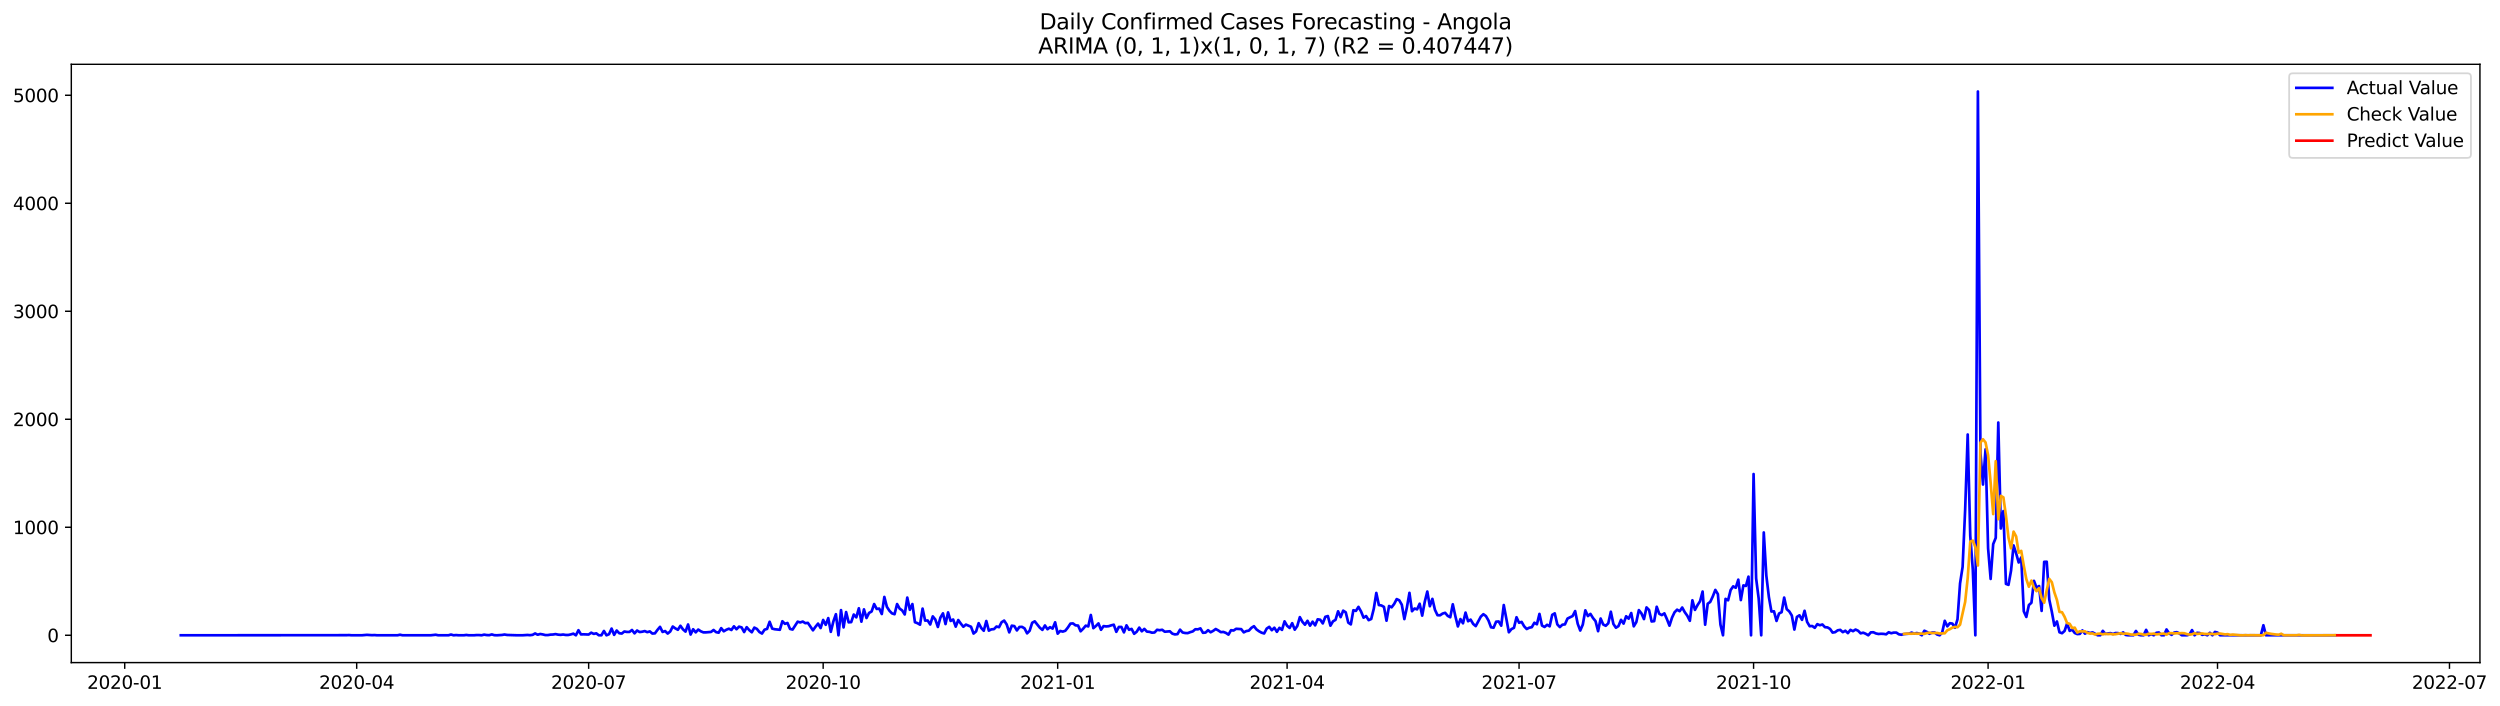 <?xml version="1.0" encoding="utf-8" standalone="no"?>
<!DOCTYPE svg PUBLIC "-//W3C//DTD SVG 1.1//EN"
  "http://www.w3.org/Graphics/SVG/1.1/DTD/svg11.dtd">
<svg xmlns:xlink="http://www.w3.org/1999/xlink" width="1390.005pt" height="392.274pt" viewBox="0 0 1390.005 392.274" xmlns="http://www.w3.org/2000/svg" version="1.1">
 <defs>
  <style type="text/css">*{stroke-linejoin: round; stroke-linecap: butt}</style>
 </defs>
 <g id="figure_1">
  <g id="patch_1">
   <path d="M 0 392.274 
L 1390.005 392.274 
L 1390.005 0 
L 0 0 
z
" style="fill: #ffffff"/>
  </g>
  <g id="axes_1">
   <g id="patch_2">
    <path d="M 39.65 368.396 
L 1378.85 368.396 
L 1378.85 35.755 
L 39.65 35.755 
z
" style="fill: #ffffff"/>
   </g>
   <g id="matplotlib.axis_1">
    <g id="xtick_1">
     <g id="line2d_1">
      <defs>
       <path id="m33df4e60be" d="M 0 0 
L 0 3.5 
" style="stroke: #000000; stroke-width: 0.8"/>
      </defs>
      <g>
       <use xlink:href="#m33df4e60be" x="69.342" y="368.396" style="stroke: #000000; stroke-width: 0.8"/>
      </g>
     </g>
     <g id="text_1">
      <!-- 2020-01 -->
      <g transform="translate(48.451 382.994)scale(0.1 -0.1)">
       <defs>
        <path id="DejaVuSans-32" d="M 1228 531 
L 3431 531 
L 3431 0 
L 469 0 
L 469 531 
Q 828 903 1448 1529 
Q 2069 2156 2228 2338 
Q 2531 2678 2651 2914 
Q 2772 3150 2772 3378 
Q 2772 3750 2511 3984 
Q 2250 4219 1831 4219 
Q 1534 4219 1204 4116 
Q 875 4013 500 3803 
L 500 4441 
Q 881 4594 1212 4672 
Q 1544 4750 1819 4750 
Q 2544 4750 2975 4387 
Q 3406 4025 3406 3419 
Q 3406 3131 3298 2873 
Q 3191 2616 2906 2266 
Q 2828 2175 2409 1742 
Q 1991 1309 1228 531 
z
" transform="scale(0.016)"/>
        <path id="DejaVuSans-30" d="M 2034 4250 
Q 1547 4250 1301 3770 
Q 1056 3291 1056 2328 
Q 1056 1369 1301 889 
Q 1547 409 2034 409 
Q 2525 409 2770 889 
Q 3016 1369 3016 2328 
Q 3016 3291 2770 3770 
Q 2525 4250 2034 4250 
z
M 2034 4750 
Q 2819 4750 3233 4129 
Q 3647 3509 3647 2328 
Q 3647 1150 3233 529 
Q 2819 -91 2034 -91 
Q 1250 -91 836 529 
Q 422 1150 422 2328 
Q 422 3509 836 4129 
Q 1250 4750 2034 4750 
z
" transform="scale(0.016)"/>
        <path id="DejaVuSans-2d" d="M 313 2009 
L 1997 2009 
L 1997 1497 
L 313 1497 
L 313 2009 
z
" transform="scale(0.016)"/>
        <path id="DejaVuSans-31" d="M 794 531 
L 1825 531 
L 1825 4091 
L 703 3866 
L 703 4441 
L 1819 4666 
L 2450 4666 
L 2450 531 
L 3481 531 
L 3481 0 
L 794 0 
L 794 531 
z
" transform="scale(0.016)"/>
       </defs>
       <use xlink:href="#DejaVuSans-32"/>
       <use xlink:href="#DejaVuSans-30" x="63.623"/>
       <use xlink:href="#DejaVuSans-32" x="127.246"/>
       <use xlink:href="#DejaVuSans-30" x="190.869"/>
       <use xlink:href="#DejaVuSans-2d" x="254.492"/>
       <use xlink:href="#DejaVuSans-30" x="290.576"/>
       <use xlink:href="#DejaVuSans-31" x="354.199"/>
      </g>
     </g>
    </g>
    <g id="xtick_2">
     <g id="line2d_2">
      <g>
       <use xlink:href="#m33df4e60be" x="198.316" y="368.396" style="stroke: #000000; stroke-width: 0.8"/>
      </g>
     </g>
     <g id="text_2">
      <!-- 2020-04 -->
      <g transform="translate(177.425 382.994)scale(0.1 -0.1)">
       <defs>
        <path id="DejaVuSans-34" d="M 2419 4116 
L 825 1625 
L 2419 1625 
L 2419 4116 
z
M 2253 4666 
L 3047 4666 
L 3047 1625 
L 3713 1625 
L 3713 1100 
L 3047 1100 
L 3047 0 
L 2419 0 
L 2419 1100 
L 313 1100 
L 313 1709 
L 2253 4666 
z
" transform="scale(0.016)"/>
       </defs>
       <use xlink:href="#DejaVuSans-32"/>
       <use xlink:href="#DejaVuSans-30" x="63.623"/>
       <use xlink:href="#DejaVuSans-32" x="127.246"/>
       <use xlink:href="#DejaVuSans-30" x="190.869"/>
       <use xlink:href="#DejaVuSans-2d" x="254.492"/>
       <use xlink:href="#DejaVuSans-30" x="290.576"/>
       <use xlink:href="#DejaVuSans-34" x="354.199"/>
      </g>
     </g>
    </g>
    <g id="xtick_3">
     <g id="line2d_3">
      <g>
       <use xlink:href="#m33df4e60be" x="327.29" y="368.396" style="stroke: #000000; stroke-width: 0.8"/>
      </g>
     </g>
     <g id="text_3">
      <!-- 2020-07 -->
      <g transform="translate(306.398 382.994)scale(0.1 -0.1)">
       <defs>
        <path id="DejaVuSans-37" d="M 525 4666 
L 3525 4666 
L 3525 4397 
L 1831 0 
L 1172 0 
L 2766 4134 
L 525 4134 
L 525 4666 
z
" transform="scale(0.016)"/>
       </defs>
       <use xlink:href="#DejaVuSans-32"/>
       <use xlink:href="#DejaVuSans-30" x="63.623"/>
       <use xlink:href="#DejaVuSans-32" x="127.246"/>
       <use xlink:href="#DejaVuSans-30" x="190.869"/>
       <use xlink:href="#DejaVuSans-2d" x="254.492"/>
       <use xlink:href="#DejaVuSans-30" x="290.576"/>
       <use xlink:href="#DejaVuSans-37" x="354.199"/>
      </g>
     </g>
    </g>
    <g id="xtick_4">
     <g id="line2d_4">
      <g>
       <use xlink:href="#m33df4e60be" x="457.681" y="368.396" style="stroke: #000000; stroke-width: 0.8"/>
      </g>
     </g>
     <g id="text_4">
      <!-- 2020-10 -->
      <g transform="translate(436.789 382.994)scale(0.1 -0.1)">
       <use xlink:href="#DejaVuSans-32"/>
       <use xlink:href="#DejaVuSans-30" x="63.623"/>
       <use xlink:href="#DejaVuSans-32" x="127.246"/>
       <use xlink:href="#DejaVuSans-30" x="190.869"/>
       <use xlink:href="#DejaVuSans-2d" x="254.492"/>
       <use xlink:href="#DejaVuSans-31" x="290.576"/>
       <use xlink:href="#DejaVuSans-30" x="354.199"/>
      </g>
     </g>
    </g>
    <g id="xtick_5">
     <g id="line2d_5">
      <g>
       <use xlink:href="#m33df4e60be" x="588.071" y="368.396" style="stroke: #000000; stroke-width: 0.8"/>
      </g>
     </g>
     <g id="text_5">
      <!-- 2021-01 -->
      <g transform="translate(567.18 382.994)scale(0.1 -0.1)">
       <use xlink:href="#DejaVuSans-32"/>
       <use xlink:href="#DejaVuSans-30" x="63.623"/>
       <use xlink:href="#DejaVuSans-32" x="127.246"/>
       <use xlink:href="#DejaVuSans-31" x="190.869"/>
       <use xlink:href="#DejaVuSans-2d" x="254.492"/>
       <use xlink:href="#DejaVuSans-30" x="290.576"/>
       <use xlink:href="#DejaVuSans-31" x="354.199"/>
      </g>
     </g>
    </g>
    <g id="xtick_6">
     <g id="line2d_6">
      <g>
       <use xlink:href="#m33df4e60be" x="715.628" y="368.396" style="stroke: #000000; stroke-width: 0.8"/>
      </g>
     </g>
     <g id="text_6">
      <!-- 2021-04 -->
      <g transform="translate(694.736 382.994)scale(0.1 -0.1)">
       <use xlink:href="#DejaVuSans-32"/>
       <use xlink:href="#DejaVuSans-30" x="63.623"/>
       <use xlink:href="#DejaVuSans-32" x="127.246"/>
       <use xlink:href="#DejaVuSans-31" x="190.869"/>
       <use xlink:href="#DejaVuSans-2d" x="254.492"/>
       <use xlink:href="#DejaVuSans-30" x="290.576"/>
       <use xlink:href="#DejaVuSans-34" x="354.199"/>
      </g>
     </g>
    </g>
    <g id="xtick_7">
     <g id="line2d_7">
      <g>
       <use xlink:href="#m33df4e60be" x="844.601" y="368.396" style="stroke: #000000; stroke-width: 0.8"/>
      </g>
     </g>
     <g id="text_7">
      <!-- 2021-07 -->
      <g transform="translate(823.71 382.994)scale(0.1 -0.1)">
       <use xlink:href="#DejaVuSans-32"/>
       <use xlink:href="#DejaVuSans-30" x="63.623"/>
       <use xlink:href="#DejaVuSans-32" x="127.246"/>
       <use xlink:href="#DejaVuSans-31" x="190.869"/>
       <use xlink:href="#DejaVuSans-2d" x="254.492"/>
       <use xlink:href="#DejaVuSans-30" x="290.576"/>
       <use xlink:href="#DejaVuSans-37" x="354.199"/>
      </g>
     </g>
    </g>
    <g id="xtick_8">
     <g id="line2d_8">
      <g>
       <use xlink:href="#m33df4e60be" x="974.992" y="368.396" style="stroke: #000000; stroke-width: 0.8"/>
      </g>
     </g>
     <g id="text_8">
      <!-- 2021-10 -->
      <g transform="translate(954.101 382.994)scale(0.1 -0.1)">
       <use xlink:href="#DejaVuSans-32"/>
       <use xlink:href="#DejaVuSans-30" x="63.623"/>
       <use xlink:href="#DejaVuSans-32" x="127.246"/>
       <use xlink:href="#DejaVuSans-31" x="190.869"/>
       <use xlink:href="#DejaVuSans-2d" x="254.492"/>
       <use xlink:href="#DejaVuSans-31" x="290.576"/>
       <use xlink:href="#DejaVuSans-30" x="354.199"/>
      </g>
     </g>
    </g>
    <g id="xtick_9">
     <g id="line2d_9">
      <g>
       <use xlink:href="#m33df4e60be" x="1105.383" y="368.396" style="stroke: #000000; stroke-width: 0.8"/>
      </g>
     </g>
     <g id="text_9">
      <!-- 2022-01 -->
      <g transform="translate(1084.492 382.994)scale(0.1 -0.1)">
       <use xlink:href="#DejaVuSans-32"/>
       <use xlink:href="#DejaVuSans-30" x="63.623"/>
       <use xlink:href="#DejaVuSans-32" x="127.246"/>
       <use xlink:href="#DejaVuSans-32" x="190.869"/>
       <use xlink:href="#DejaVuSans-2d" x="254.492"/>
       <use xlink:href="#DejaVuSans-30" x="290.576"/>
       <use xlink:href="#DejaVuSans-31" x="354.199"/>
      </g>
     </g>
    </g>
    <g id="xtick_10">
     <g id="line2d_10">
      <g>
       <use xlink:href="#m33df4e60be" x="1232.94" y="368.396" style="stroke: #000000; stroke-width: 0.8"/>
      </g>
     </g>
     <g id="text_10">
      <!-- 2022-04 -->
      <g transform="translate(1212.048 382.994)scale(0.1 -0.1)">
       <use xlink:href="#DejaVuSans-32"/>
       <use xlink:href="#DejaVuSans-30" x="63.623"/>
       <use xlink:href="#DejaVuSans-32" x="127.246"/>
       <use xlink:href="#DejaVuSans-32" x="190.869"/>
       <use xlink:href="#DejaVuSans-2d" x="254.492"/>
       <use xlink:href="#DejaVuSans-30" x="290.576"/>
       <use xlink:href="#DejaVuSans-34" x="354.199"/>
      </g>
     </g>
    </g>
    <g id="xtick_11">
     <g id="line2d_11">
      <g>
       <use xlink:href="#m33df4e60be" x="1361.913" y="368.396" style="stroke: #000000; stroke-width: 0.8"/>
      </g>
     </g>
     <g id="text_11">
      <!-- 2022-07 -->
      <g transform="translate(1341.022 382.994)scale(0.1 -0.1)">
       <use xlink:href="#DejaVuSans-32"/>
       <use xlink:href="#DejaVuSans-30" x="63.623"/>
       <use xlink:href="#DejaVuSans-32" x="127.246"/>
       <use xlink:href="#DejaVuSans-32" x="190.869"/>
       <use xlink:href="#DejaVuSans-2d" x="254.492"/>
       <use xlink:href="#DejaVuSans-30" x="290.576"/>
       <use xlink:href="#DejaVuSans-37" x="354.199"/>
      </g>
     </g>
    </g>
   </g>
   <g id="matplotlib.axis_2">
    <g id="ytick_1">
     <g id="line2d_12">
      <defs>
       <path id="mffdd2eacf4" d="M 0 0 
L -3.5 0 
" style="stroke: #000000; stroke-width: 0.8"/>
      </defs>
      <g>
       <use xlink:href="#mffdd2eacf4" x="39.65" y="353.219" style="stroke: #000000; stroke-width: 0.8"/>
      </g>
     </g>
     <g id="text_12">
      <!-- 0 -->
      <g transform="translate(26.288 357.018)scale(0.1 -0.1)">
       <use xlink:href="#DejaVuSans-30"/>
      </g>
     </g>
    </g>
    <g id="ytick_2">
     <g id="line2d_13">
      <g>
       <use xlink:href="#mffdd2eacf4" x="39.65" y="293.171" style="stroke: #000000; stroke-width: 0.8"/>
      </g>
     </g>
     <g id="text_13">
      <!-- 1000 -->
      <g transform="translate(7.2 296.97)scale(0.1 -0.1)">
       <use xlink:href="#DejaVuSans-31"/>
       <use xlink:href="#DejaVuSans-30" x="63.623"/>
       <use xlink:href="#DejaVuSans-30" x="127.246"/>
       <use xlink:href="#DejaVuSans-30" x="190.869"/>
      </g>
     </g>
    </g>
    <g id="ytick_3">
     <g id="line2d_14">
      <g>
       <use xlink:href="#mffdd2eacf4" x="39.65" y="233.122" style="stroke: #000000; stroke-width: 0.8"/>
      </g>
     </g>
     <g id="text_14">
      <!-- 2000 -->
      <g transform="translate(7.2 236.922)scale(0.1 -0.1)">
       <use xlink:href="#DejaVuSans-32"/>
       <use xlink:href="#DejaVuSans-30" x="63.623"/>
       <use xlink:href="#DejaVuSans-30" x="127.246"/>
       <use xlink:href="#DejaVuSans-30" x="190.869"/>
      </g>
     </g>
    </g>
    <g id="ytick_4">
     <g id="line2d_15">
      <g>
       <use xlink:href="#mffdd2eacf4" x="39.65" y="173.074" style="stroke: #000000; stroke-width: 0.8"/>
      </g>
     </g>
     <g id="text_15">
      <!-- 3000 -->
      <g transform="translate(7.2 176.873)scale(0.1 -0.1)">
       <defs>
        <path id="DejaVuSans-33" d="M 2597 2516 
Q 3050 2419 3304 2112 
Q 3559 1806 3559 1356 
Q 3559 666 3084 287 
Q 2609 -91 1734 -91 
Q 1441 -91 1130 -33 
Q 819 25 488 141 
L 488 750 
Q 750 597 1062 519 
Q 1375 441 1716 441 
Q 2309 441 2620 675 
Q 2931 909 2931 1356 
Q 2931 1769 2642 2001 
Q 2353 2234 1838 2234 
L 1294 2234 
L 1294 2753 
L 1863 2753 
Q 2328 2753 2575 2939 
Q 2822 3125 2822 3475 
Q 2822 3834 2567 4026 
Q 2313 4219 1838 4219 
Q 1578 4219 1281 4162 
Q 984 4106 628 3988 
L 628 4550 
Q 988 4650 1302 4700 
Q 1616 4750 1894 4750 
Q 2613 4750 3031 4423 
Q 3450 4097 3450 3541 
Q 3450 3153 3228 2886 
Q 3006 2619 2597 2516 
z
" transform="scale(0.016)"/>
       </defs>
       <use xlink:href="#DejaVuSans-33"/>
       <use xlink:href="#DejaVuSans-30" x="63.623"/>
       <use xlink:href="#DejaVuSans-30" x="127.246"/>
       <use xlink:href="#DejaVuSans-30" x="190.869"/>
      </g>
     </g>
    </g>
    <g id="ytick_5">
     <g id="line2d_16">
      <g>
       <use xlink:href="#mffdd2eacf4" x="39.65" y="113.026" style="stroke: #000000; stroke-width: 0.8"/>
      </g>
     </g>
     <g id="text_16">
      <!-- 4000 -->
      <g transform="translate(7.2 116.825)scale(0.1 -0.1)">
       <use xlink:href="#DejaVuSans-34"/>
       <use xlink:href="#DejaVuSans-30" x="63.623"/>
       <use xlink:href="#DejaVuSans-30" x="127.246"/>
       <use xlink:href="#DejaVuSans-30" x="190.869"/>
      </g>
     </g>
    </g>
    <g id="ytick_6">
     <g id="line2d_17">
      <g>
       <use xlink:href="#mffdd2eacf4" x="39.65" y="52.977" style="stroke: #000000; stroke-width: 0.8"/>
      </g>
     </g>
     <g id="text_17">
      <!-- 5000 -->
      <g transform="translate(7.2 56.776)scale(0.1 -0.1)">
       <defs>
        <path id="DejaVuSans-35" d="M 691 4666 
L 3169 4666 
L 3169 4134 
L 1269 4134 
L 1269 2991 
Q 1406 3038 1543 3061 
Q 1681 3084 1819 3084 
Q 2600 3084 3056 2656 
Q 3513 2228 3513 1497 
Q 3513 744 3044 326 
Q 2575 -91 1722 -91 
Q 1428 -91 1123 -41 
Q 819 9 494 109 
L 494 744 
Q 775 591 1075 516 
Q 1375 441 1709 441 
Q 2250 441 2565 725 
Q 2881 1009 2881 1497 
Q 2881 1984 2565 2268 
Q 2250 2553 1709 2553 
Q 1456 2553 1204 2497 
Q 953 2441 691 2322 
L 691 4666 
z
" transform="scale(0.016)"/>
       </defs>
       <use xlink:href="#DejaVuSans-35"/>
       <use xlink:href="#DejaVuSans-30" x="63.623"/>
       <use xlink:href="#DejaVuSans-30" x="127.246"/>
       <use xlink:href="#DejaVuSans-30" x="190.869"/>
      </g>
     </g>
    </g>
   </g>
   <g id="line2d_18">
    <path d="M 100.523 353.219 
L 192.647 353.159 
L 194.064 353.099 
L 195.481 353.219 
L 201.151 353.219 
L 203.985 352.979 
L 206.82 353.159 
L 208.237 353.099 
L 209.654 353.219 
L 220.993 353.219 
L 222.41 352.919 
L 223.827 353.219 
L 239.417 353.219 
L 242.252 352.919 
L 243.669 353.219 
L 249.338 353.219 
L 250.756 352.799 
L 252.173 353.219 
L 253.59 353.099 
L 255.008 353.219 
L 257.842 353.219 
L 259.26 353.039 
L 260.677 353.219 
L 263.511 353.219 
L 264.929 353.099 
L 266.346 353.099 
L 267.763 353.219 
L 269.181 352.859 
L 270.598 353.099 
L 272.015 353.159 
L 273.432 352.739 
L 274.85 353.159 
L 276.267 353.219 
L 279.102 353.039 
L 280.519 352.799 
L 281.936 353.039 
L 287.605 353.219 
L 290.44 353.219 
L 293.275 353.039 
L 294.692 353.159 
L 296.109 352.979 
L 297.526 352.198 
L 298.944 352.919 
L 300.361 352.499 
L 301.778 352.739 
L 303.196 353.099 
L 304.613 353.099 
L 306.03 352.859 
L 307.447 352.799 
L 308.865 352.559 
L 310.282 352.859 
L 311.699 352.979 
L 313.117 352.799 
L 314.534 353.039 
L 315.951 353.039 
L 317.369 352.739 
L 318.786 352.319 
L 320.203 353.219 
L 321.62 350.397 
L 323.038 352.739 
L 324.455 352.679 
L 327.29 352.799 
L 328.707 351.778 
L 330.124 352.439 
L 331.541 352.138 
L 332.959 353.219 
L 334.376 353.219 
L 335.793 350.817 
L 337.211 353.219 
L 338.628 352.619 
L 340.045 349.496 
L 341.463 352.979 
L 342.88 350.577 
L 344.297 352.078 
L 345.714 352.258 
L 347.132 351.118 
L 348.549 351.358 
L 349.966 351.358 
L 351.384 350.277 
L 352.801 352.138 
L 354.218 350.577 
L 355.635 351.418 
L 357.053 351.238 
L 358.47 350.877 
L 359.887 351.478 
L 361.305 351.058 
L 362.722 352.258 
L 364.139 352.138 
L 365.556 350.217 
L 366.974 348.535 
L 368.391 351.358 
L 369.808 350.877 
L 371.226 352.258 
L 372.643 351.118 
L 374.06 348.355 
L 375.478 349.376 
L 376.895 350.157 
L 378.312 347.935 
L 379.729 349.917 
L 381.147 351.178 
L 382.564 347.214 
L 383.981 352.799 
L 385.399 349.857 
L 386.816 351.598 
L 388.233 350.037 
L 389.65 350.997 
L 391.068 351.598 
L 392.485 351.598 
L 395.32 351.358 
L 396.737 350.277 
L 398.154 351.478 
L 399.572 351.778 
L 400.989 349.256 
L 402.406 350.997 
L 403.823 350.157 
L 405.241 349.556 
L 406.658 350.277 
L 408.075 348.235 
L 409.493 349.857 
L 410.91 348.415 
L 412.327 348.836 
L 413.744 351.418 
L 415.162 348.716 
L 416.579 350.337 
L 417.996 351.538 
L 419.414 348.956 
L 420.831 349.676 
L 422.248 351.418 
L 423.665 352.258 
L 425.083 350.097 
L 426.5 349.676 
L 427.917 345.713 
L 429.335 349.496 
L 430.752 349.857 
L 433.587 350.157 
L 435.004 345.413 
L 436.421 346.854 
L 437.838 346.374 
L 439.256 349.676 
L 440.673 350.037 
L 443.508 345.653 
L 444.925 346.073 
L 446.342 345.593 
L 447.759 346.494 
L 449.177 346.314 
L 452.011 350.457 
L 453.429 348.475 
L 454.846 346.734 
L 456.263 349.196 
L 457.681 344.692 
L 459.098 347.395 
L 460.515 343.672 
L 461.932 351.298 
L 463.35 345.533 
L 464.767 341.51 
L 466.184 353.219 
L 467.602 339.228 
L 469.019 348.836 
L 470.436 340.309 
L 471.853 346.013 
L 473.271 345.893 
L 474.688 341.69 
L 476.105 343.251 
L 477.523 338.207 
L 478.94 345.653 
L 480.357 338.808 
L 481.774 343.612 
L 483.192 340.789 
L 484.609 340.009 
L 486.026 335.865 
L 487.444 338.567 
L 488.861 338.387 
L 490.278 341.39 
L 491.696 331.902 
L 493.113 337.427 
L 494.53 339.588 
L 495.947 341.029 
L 497.365 341.51 
L 498.782 335.865 
L 500.199 338.387 
L 501.617 339.408 
L 503.034 341.63 
L 504.451 332.262 
L 505.868 339.048 
L 507.286 335.865 
L 508.703 345.953 
L 510.12 346.494 
L 511.538 347.335 
L 512.955 338.387 
L 514.372 345.053 
L 515.79 344.993 
L 517.207 347.214 
L 518.624 342.711 
L 520.041 344.452 
L 521.459 348.596 
L 522.876 343.371 
L 524.293 341.029 
L 525.711 346.974 
L 527.128 340.489 
L 528.545 345.233 
L 529.962 344.452 
L 531.38 348.415 
L 532.797 344.752 
L 534.214 346.734 
L 535.632 348.475 
L 537.049 347.274 
L 539.884 348.475 
L 541.301 352.258 
L 542.718 351.058 
L 544.135 346.494 
L 545.553 349.136 
L 546.97 350.697 
L 548.387 345.293 
L 549.805 350.637 
L 551.222 349.917 
L 552.639 349.796 
L 554.056 348.355 
L 555.474 348.716 
L 556.891 345.953 
L 558.308 345.053 
L 559.726 347.214 
L 561.143 351.598 
L 562.56 347.875 
L 563.977 348.115 
L 565.395 350.517 
L 566.812 348.596 
L 568.229 348.535 
L 569.647 349.376 
L 571.064 352.138 
L 572.481 350.697 
L 573.899 346.254 
L 575.316 345.473 
L 578.15 349.016 
L 579.568 350.217 
L 580.985 347.755 
L 582.402 349.857 
L 583.82 348.716 
L 585.237 349.496 
L 586.654 346.013 
L 588.071 352.319 
L 589.489 350.817 
L 590.906 351.178 
L 592.323 350.697 
L 593.741 348.896 
L 595.158 346.734 
L 596.575 346.614 
L 597.993 347.695 
L 599.41 347.815 
L 600.827 350.997 
L 602.244 349.556 
L 603.662 347.875 
L 605.079 348.295 
L 606.496 341.93 
L 607.914 349.256 
L 609.331 348.055 
L 610.748 346.614 
L 612.165 350.157 
L 613.583 348.115 
L 615 348.295 
L 616.417 348.175 
L 617.835 347.695 
L 619.252 347.335 
L 620.669 351.298 
L 622.086 348.596 
L 623.504 348.596 
L 624.921 351.598 
L 626.338 347.695 
L 627.756 350.157 
L 629.173 349.676 
L 630.59 352.379 
L 632.008 351.238 
L 633.425 348.956 
L 634.842 350.997 
L 636.259 349.676 
L 637.677 351.178 
L 639.094 351.298 
L 640.511 351.778 
L 641.929 351.658 
L 643.346 350.157 
L 644.763 350.397 
L 646.18 350.157 
L 647.598 351.238 
L 650.432 350.997 
L 651.85 352.319 
L 653.267 352.739 
L 654.684 352.559 
L 656.102 350.097 
L 657.519 351.658 
L 658.936 351.958 
L 660.353 352.018 
L 661.771 351.478 
L 663.188 351.058 
L 664.605 349.857 
L 666.023 349.917 
L 667.44 349.376 
L 668.857 351.838 
L 670.274 351.718 
L 671.692 350.397 
L 673.109 351.538 
L 674.526 350.757 
L 675.944 349.736 
L 677.361 350.517 
L 678.778 351.478 
L 680.195 351.358 
L 681.613 351.898 
L 683.03 352.859 
L 684.447 350.397 
L 685.865 350.577 
L 687.282 349.616 
L 690.117 349.796 
L 691.534 351.598 
L 692.951 350.877 
L 694.368 350.637 
L 695.786 349.076 
L 697.203 348.175 
L 698.62 349.977 
L 700.038 350.997 
L 701.455 351.778 
L 702.872 352.198 
L 704.289 349.496 
L 705.707 348.535 
L 707.124 350.397 
L 708.541 349.016 
L 709.959 351.298 
L 711.376 349.076 
L 712.793 350.217 
L 714.211 345.473 
L 715.628 347.935 
L 717.045 349.136 
L 718.462 346.494 
L 719.88 350.097 
L 721.297 348.055 
L 722.714 343.131 
L 724.132 345.713 
L 725.549 347.335 
L 726.966 345.173 
L 728.383 347.875 
L 729.801 345.653 
L 731.218 347.695 
L 732.635 344.332 
L 734.053 344.572 
L 735.47 346.614 
L 736.887 342.951 
L 738.305 342.531 
L 739.722 347.875 
L 741.139 345.473 
L 742.556 344.632 
L 743.974 339.889 
L 745.391 343.131 
L 746.808 339.528 
L 748.226 340.429 
L 749.643 346.194 
L 751.06 347.154 
L 752.477 339.288 
L 753.895 339.648 
L 755.312 337.427 
L 756.729 339.949 
L 758.147 343.431 
L 759.564 342.531 
L 760.981 344.812 
L 762.398 344.152 
L 763.816 338.507 
L 765.233 329.68 
L 766.65 336.406 
L 768.068 336.646 
L 769.485 337.427 
L 770.902 345.113 
L 772.32 336.946 
L 773.737 337.667 
L 775.154 335.805 
L 776.571 333.103 
L 777.989 333.764 
L 779.406 336.226 
L 780.823 344.212 
L 782.241 337.727 
L 783.658 329.62 
L 785.075 339.828 
L 786.492 338.327 
L 787.91 338.808 
L 789.327 335.685 
L 790.744 342.29 
L 792.162 334.604 
L 793.579 328.9 
L 794.996 337.066 
L 796.414 332.983 
L 797.831 339.048 
L 799.248 342.05 
L 800.665 342.11 
L 802.083 341.15 
L 803.5 340.729 
L 804.917 342.411 
L 806.335 343.191 
L 807.752 335.985 
L 809.169 342.531 
L 810.586 348.295 
L 812.004 344.212 
L 813.421 346.554 
L 814.838 340.609 
L 816.256 345.413 
L 817.673 344.512 
L 819.09 346.914 
L 820.507 348.115 
L 823.342 342.831 
L 824.759 341.51 
L 826.177 342.531 
L 827.594 344.993 
L 829.011 348.776 
L 830.429 349.016 
L 831.846 345.653 
L 833.263 345.533 
L 834.68 347.875 
L 836.098 336.406 
L 838.932 351.538 
L 840.35 349.796 
L 841.767 349.076 
L 843.184 343.191 
L 844.601 346.254 
L 846.019 345.773 
L 847.436 348.235 
L 848.853 349.736 
L 850.271 349.016 
L 851.688 348.716 
L 853.105 346.254 
L 854.523 347.094 
L 855.94 341.33 
L 857.357 347.815 
L 858.774 348.596 
L 860.192 347.395 
L 861.609 348.235 
L 863.026 341.87 
L 864.444 341.029 
L 865.861 347.154 
L 867.278 348.656 
L 868.695 347.335 
L 870.113 347.154 
L 871.53 343.912 
L 874.365 342.531 
L 875.782 339.768 
L 877.199 346.794 
L 878.616 350.577 
L 880.034 347.274 
L 881.451 339.348 
L 882.868 342.531 
L 884.286 341.33 
L 885.703 343.612 
L 887.12 345.353 
L 888.538 350.937 
L 889.955 343.912 
L 891.372 347.214 
L 892.789 347.935 
L 894.207 346.554 
L 895.624 340.129 
L 897.041 346.914 
L 898.459 349.016 
L 899.876 348.115 
L 901.293 344.632 
L 902.71 346.734 
L 904.128 342.651 
L 905.545 343.972 
L 906.962 340.849 
L 908.38 348.235 
L 909.797 345.893 
L 911.214 339.228 
L 912.632 341.029 
L 914.049 344.212 
L 915.466 337.727 
L 916.883 339.168 
L 918.301 345.533 
L 919.718 345.353 
L 921.135 337.366 
L 922.553 341.27 
L 923.97 341.99 
L 925.387 341.029 
L 926.804 344.212 
L 928.222 347.875 
L 929.639 343.431 
L 931.056 340.429 
L 932.474 338.988 
L 933.891 339.828 
L 935.308 337.787 
L 936.726 340.369 
L 938.143 342.35 
L 939.56 345.173 
L 940.977 333.764 
L 942.395 339.108 
L 943.812 336.466 
L 945.229 334.304 
L 946.647 328.9 
L 948.064 347.335 
L 949.481 335.685 
L 950.898 334.664 
L 952.316 331.602 
L 953.733 327.999 
L 955.15 330.341 
L 956.568 347.274 
L 957.985 353.219 
L 959.402 332.983 
L 960.819 333.764 
L 962.237 328.059 
L 963.654 326.017 
L 965.071 326.798 
L 966.489 322.294 
L 967.906 333.643 
L 969.323 325.477 
L 970.741 325.777 
L 972.158 320.613 
L 973.575 353.219 
L 974.992 263.567 
L 976.41 321.574 
L 977.827 332.803 
L 979.244 353.219 
L 980.662 296.053 
L 982.079 320.012 
L 983.496 331.902 
L 984.913 340.009 
L 986.331 339.889 
L 987.748 345.233 
L 989.165 341.089 
L 990.583 340.369 
L 992 332.262 
L 993.417 338.688 
L 994.835 339.949 
L 996.252 342.23 
L 997.669 350.037 
L 999.086 343.011 
L 1000.504 342.11 
L 1001.921 344.632 
L 1003.338 339.588 
L 1004.756 345.773 
L 1006.173 348.175 
L 1007.59 348.055 
L 1009.007 349.076 
L 1010.425 347.034 
L 1011.842 347.635 
L 1013.259 347.214 
L 1014.677 348.716 
L 1016.094 348.836 
L 1017.511 349.676 
L 1018.928 351.718 
L 1020.346 351.478 
L 1021.763 350.457 
L 1023.18 350.217 
L 1024.598 351.478 
L 1026.015 350.697 
L 1027.432 352.018 
L 1028.85 350.217 
L 1030.267 350.937 
L 1031.684 350.037 
L 1033.101 350.697 
L 1034.519 352.138 
L 1035.936 351.778 
L 1037.353 352.379 
L 1038.771 353.219 
L 1040.188 351.598 
L 1041.605 351.538 
L 1043.022 352.198 
L 1044.44 352.499 
L 1045.857 352.379 
L 1047.274 352.439 
L 1048.692 352.679 
L 1050.109 351.538 
L 1051.526 352.078 
L 1052.944 351.718 
L 1054.361 351.718 
L 1055.778 352.679 
L 1057.195 352.919 
L 1058.613 352.559 
L 1061.447 352.319 
L 1062.865 351.718 
L 1064.282 352.319 
L 1065.699 351.958 
L 1067.116 352.319 
L 1068.534 353.219 
L 1069.951 350.697 
L 1071.368 351.358 
L 1072.786 352.379 
L 1074.203 351.718 
L 1075.62 351.658 
L 1077.037 352.799 
L 1078.455 353.219 
L 1079.872 351.598 
L 1081.289 345.173 
L 1082.707 348.235 
L 1084.124 346.494 
L 1085.541 346.734 
L 1086.959 349.016 
L 1088.376 344.332 
L 1089.793 324.396 
L 1091.21 315.209 
L 1092.628 283.383 
L 1094.045 241.589 
L 1095.462 297.915 
L 1096.88 316.59 
L 1098.297 353.219 
L 1099.714 50.876 
L 1101.131 251.858 
L 1102.549 269.392 
L 1103.966 249.816 
L 1105.383 304.88 
L 1106.801 321.874 
L 1108.218 302.538 
L 1109.635 299.056 
L 1111.053 234.924 
L 1112.47 293.831 
L 1113.887 284.164 
L 1115.304 324.636 
L 1116.722 325.177 
L 1118.139 317.31 
L 1119.556 303.259 
L 1120.974 307.643 
L 1122.391 312.747 
L 1123.808 309.924 
L 1125.225 339.889 
L 1126.643 343.011 
L 1128.06 336.406 
L 1129.477 335.145 
L 1130.895 322.955 
L 1132.312 326.738 
L 1133.729 325.837 
L 1135.146 339.648 
L 1136.564 312.386 
L 1137.981 312.326 
L 1139.398 333.343 
L 1140.816 340.129 
L 1142.233 347.875 
L 1143.65 345.533 
L 1145.068 351.538 
L 1146.485 352.078 
L 1147.902 350.817 
L 1149.319 346.614 
L 1150.737 350.757 
L 1152.154 350.097 
L 1153.571 351.958 
L 1154.989 352.559 
L 1156.406 352.439 
L 1157.823 350.517 
L 1159.24 352.319 
L 1160.658 351.478 
L 1162.075 351.958 
L 1163.492 351.598 
L 1166.327 353.219 
L 1167.744 353.219 
L 1169.162 350.757 
L 1170.579 352.439 
L 1173.413 352.018 
L 1174.831 352.499 
L 1176.248 351.958 
L 1177.665 352.018 
L 1179.083 352.439 
L 1180.5 351.598 
L 1181.917 353.039 
L 1183.334 353.219 
L 1186.169 353.219 
L 1187.586 350.817 
L 1189.004 352.919 
L 1190.421 353.219 
L 1191.838 353.219 
L 1193.256 350.217 
L 1194.673 353.219 
L 1196.09 352.619 
L 1197.507 353.219 
L 1198.925 351.838 
L 1200.342 351.658 
L 1201.759 353.219 
L 1203.177 353.219 
L 1204.594 349.977 
L 1206.011 352.138 
L 1207.428 352.979 
L 1208.846 351.718 
L 1210.263 351.478 
L 1211.68 352.138 
L 1213.098 353.219 
L 1215.932 353.219 
L 1217.349 352.799 
L 1218.767 350.337 
L 1220.184 353.219 
L 1221.601 351.838 
L 1223.019 351.958 
L 1224.436 352.979 
L 1225.853 352.679 
L 1227.271 353.219 
L 1228.688 351.838 
L 1230.105 353.219 
L 1231.522 351.358 
L 1232.94 351.718 
L 1234.357 353.219 
L 1257.034 353.219 
L 1258.451 347.635 
L 1259.868 353.219 
L 1298.135 353.219 
L 1298.135 353.219 
" clip-path="url(#pc23641b223)" style="fill: none; stroke: #0000ff; stroke-width: 1.5; stroke-linecap: square"/>
   </g>
   <g id="line2d_19">
    <path d="M 1058.613 352.468 
L 1060.03 352.303 
L 1062.865 352.358 
L 1064.282 352.238 
L 1065.699 352.353 
L 1068.534 352.281 
L 1069.951 352.439 
L 1071.368 351.998 
L 1072.786 351.767 
L 1074.203 352.004 
L 1077.037 351.914 
L 1078.455 352.228 
L 1081.289 352.103 
L 1082.707 350.425 
L 1084.124 349.825 
L 1085.541 348.969 
L 1086.959 348.544 
L 1088.376 348.742 
L 1089.793 347.334 
L 1092.628 334.666 
L 1094.045 321.407 
L 1095.462 301.111 
L 1096.88 300.597 
L 1098.297 304.187 
L 1099.714 314.401 
L 1101.131 246.076 
L 1102.549 244.221 
L 1103.966 246.015 
L 1105.383 253.11 
L 1106.801 268.425 
L 1108.218 285.838 
L 1109.635 256.431 
L 1111.053 288.67 
L 1112.47 275.699 
L 1113.887 276.532 
L 1115.304 286.656 
L 1116.722 298.938 
L 1118.139 304.883 
L 1119.556 295.588 
L 1120.974 298.25 
L 1122.391 307.296 
L 1123.808 306.276 
L 1125.225 314.537 
L 1126.643 321.987 
L 1128.06 326.221 
L 1129.477 322.816 
L 1130.895 326.685 
L 1132.312 328.679 
L 1133.729 327.014 
L 1135.146 332.601 
L 1136.564 335.092 
L 1137.981 328.193 
L 1139.398 321.864 
L 1140.816 323.724 
L 1142.233 329.368 
L 1143.65 333.561 
L 1145.068 340.222 
L 1146.485 340.391 
L 1147.902 342.958 
L 1149.319 346.42 
L 1150.737 346.826 
L 1152.154 349.195 
L 1153.571 348.984 
L 1154.989 351.69 
L 1156.406 350.997 
L 1157.823 351.08 
L 1159.24 351.005 
L 1160.658 351.917 
L 1162.075 352.225 
L 1163.492 352.201 
L 1164.91 352.812 
L 1166.327 352.376 
L 1167.744 352.28 
L 1169.162 352.739 
L 1170.579 352.351 
L 1171.996 352.576 
L 1173.413 352.456 
L 1174.831 352.711 
L 1176.248 352.619 
L 1179.083 352.069 
L 1180.5 352.388 
L 1181.917 352.233 
L 1183.334 352.41 
L 1184.752 352.8 
L 1187.586 352.899 
L 1189.004 352.347 
L 1190.421 352.482 
L 1191.838 352.843 
L 1193.256 352.948 
L 1194.673 352.319 
L 1196.09 352.522 
L 1197.507 352.274 
L 1198.925 352.735 
L 1201.759 352.374 
L 1203.177 352.267 
L 1204.594 352.859 
L 1206.011 352.051 
L 1207.428 352.04 
L 1208.846 352.208 
L 1210.263 352.074 
L 1211.68 352.114 
L 1213.098 352.005 
L 1214.515 352.087 
L 1215.932 352.583 
L 1217.349 352.825 
L 1218.767 352.656 
L 1220.184 352.036 
L 1221.601 352.478 
L 1224.436 352.199 
L 1225.853 352.473 
L 1227.271 352.508 
L 1228.688 352.363 
L 1231.522 352.608 
L 1232.94 352.33 
L 1234.357 352.256 
L 1237.192 352.732 
L 1238.609 352.589 
L 1240.026 353.008 
L 1241.443 352.824 
L 1245.695 353.227 
L 1247.113 353.244 
L 1248.53 353.142 
L 1249.947 353.254 
L 1251.365 353.16 
L 1257.034 353.253 
L 1258.451 353.21 
L 1259.868 351.824 
L 1262.703 352.428 
L 1265.537 352.798 
L 1266.955 352.908 
L 1268.372 352.368 
L 1269.789 353.203 
L 1276.876 353.219 
L 1278.293 352.997 
L 1279.71 353.276 
L 1291.049 353.239 
L 1298.135 353.196 
L 1298.135 353.196 
" clip-path="url(#pc23641b223)" style="fill: none; stroke: #ffa500; stroke-width: 1.5; stroke-linecap: square"/>
   </g>
   <g id="line2d_20">
    <path d="M 1299.552 353.23 
L 1300.97 353.23 
L 1302.387 353.23 
L 1303.804 353.23 
L 1305.222 353.23 
L 1306.639 353.23 
L 1308.056 353.22 
L 1309.474 353.232 
L 1310.891 353.231 
L 1312.308 353.231 
L 1313.725 353.232 
L 1315.143 353.232 
L 1316.56 353.232 
L 1317.977 353.227 
" clip-path="url(#pc23641b223)" style="fill: none; stroke: #ff0000; stroke-width: 1.5; stroke-linecap: square"/>
   </g>
   <g id="patch_3">
    <path d="M 39.65 368.396 
L 39.65 35.755 
" style="fill: none; stroke: #000000; stroke-width: 0.8; stroke-linejoin: miter; stroke-linecap: square"/>
   </g>
   <g id="patch_4">
    <path d="M 1378.85 368.396 
L 1378.85 35.755 
" style="fill: none; stroke: #000000; stroke-width: 0.8; stroke-linejoin: miter; stroke-linecap: square"/>
   </g>
   <g id="patch_5">
    <path d="M 39.65 368.396 
L 1378.85 368.396 
" style="fill: none; stroke: #000000; stroke-width: 0.8; stroke-linejoin: miter; stroke-linecap: square"/>
   </g>
   <g id="patch_6">
    <path d="M 39.65 35.755 
L 1378.85 35.755 
" style="fill: none; stroke: #000000; stroke-width: 0.8; stroke-linejoin: miter; stroke-linecap: square"/>
   </g>
   <g id="text_18">
    <!-- Daily Confirmed Cases Forecasting - Angola -->
    <g transform="translate(578.019 16.318)scale(0.12 -0.12)">
     <defs>
      <path id="DejaVuSans-44" d="M 1259 4147 
L 1259 519 
L 2022 519 
Q 2988 519 3436 956 
Q 3884 1394 3884 2338 
Q 3884 3275 3436 3711 
Q 2988 4147 2022 4147 
L 1259 4147 
z
M 628 4666 
L 1925 4666 
Q 3281 4666 3915 4102 
Q 4550 3538 4550 2338 
Q 4550 1131 3912 565 
Q 3275 0 1925 0 
L 628 0 
L 628 4666 
z
" transform="scale(0.016)"/>
      <path id="DejaVuSans-61" d="M 2194 1759 
Q 1497 1759 1228 1600 
Q 959 1441 959 1056 
Q 959 750 1161 570 
Q 1363 391 1709 391 
Q 2188 391 2477 730 
Q 2766 1069 2766 1631 
L 2766 1759 
L 2194 1759 
z
M 3341 1997 
L 3341 0 
L 2766 0 
L 2766 531 
Q 2569 213 2275 61 
Q 1981 -91 1556 -91 
Q 1019 -91 701 211 
Q 384 513 384 1019 
Q 384 1609 779 1909 
Q 1175 2209 1959 2209 
L 2766 2209 
L 2766 2266 
Q 2766 2663 2505 2880 
Q 2244 3097 1772 3097 
Q 1472 3097 1187 3025 
Q 903 2953 641 2809 
L 641 3341 
Q 956 3463 1253 3523 
Q 1550 3584 1831 3584 
Q 2591 3584 2966 3190 
Q 3341 2797 3341 1997 
z
" transform="scale(0.016)"/>
      <path id="DejaVuSans-69" d="M 603 3500 
L 1178 3500 
L 1178 0 
L 603 0 
L 603 3500 
z
M 603 4863 
L 1178 4863 
L 1178 4134 
L 603 4134 
L 603 4863 
z
" transform="scale(0.016)"/>
      <path id="DejaVuSans-6c" d="M 603 4863 
L 1178 4863 
L 1178 0 
L 603 0 
L 603 4863 
z
" transform="scale(0.016)"/>
      <path id="DejaVuSans-79" d="M 2059 -325 
Q 1816 -950 1584 -1140 
Q 1353 -1331 966 -1331 
L 506 -1331 
L 506 -850 
L 844 -850 
Q 1081 -850 1212 -737 
Q 1344 -625 1503 -206 
L 1606 56 
L 191 3500 
L 800 3500 
L 1894 763 
L 2988 3500 
L 3597 3500 
L 2059 -325 
z
" transform="scale(0.016)"/>
      <path id="DejaVuSans-20" transform="scale(0.016)"/>
      <path id="DejaVuSans-43" d="M 4122 4306 
L 4122 3641 
Q 3803 3938 3442 4084 
Q 3081 4231 2675 4231 
Q 1875 4231 1450 3742 
Q 1025 3253 1025 2328 
Q 1025 1406 1450 917 
Q 1875 428 2675 428 
Q 3081 428 3442 575 
Q 3803 722 4122 1019 
L 4122 359 
Q 3791 134 3420 21 
Q 3050 -91 2638 -91 
Q 1578 -91 968 557 
Q 359 1206 359 2328 
Q 359 3453 968 4101 
Q 1578 4750 2638 4750 
Q 3056 4750 3426 4639 
Q 3797 4528 4122 4306 
z
" transform="scale(0.016)"/>
      <path id="DejaVuSans-6f" d="M 1959 3097 
Q 1497 3097 1228 2736 
Q 959 2375 959 1747 
Q 959 1119 1226 758 
Q 1494 397 1959 397 
Q 2419 397 2687 759 
Q 2956 1122 2956 1747 
Q 2956 2369 2687 2733 
Q 2419 3097 1959 3097 
z
M 1959 3584 
Q 2709 3584 3137 3096 
Q 3566 2609 3566 1747 
Q 3566 888 3137 398 
Q 2709 -91 1959 -91 
Q 1206 -91 779 398 
Q 353 888 353 1747 
Q 353 2609 779 3096 
Q 1206 3584 1959 3584 
z
" transform="scale(0.016)"/>
      <path id="DejaVuSans-6e" d="M 3513 2113 
L 3513 0 
L 2938 0 
L 2938 2094 
Q 2938 2591 2744 2837 
Q 2550 3084 2163 3084 
Q 1697 3084 1428 2787 
Q 1159 2491 1159 1978 
L 1159 0 
L 581 0 
L 581 3500 
L 1159 3500 
L 1159 2956 
Q 1366 3272 1645 3428 
Q 1925 3584 2291 3584 
Q 2894 3584 3203 3211 
Q 3513 2838 3513 2113 
z
" transform="scale(0.016)"/>
      <path id="DejaVuSans-66" d="M 2375 4863 
L 2375 4384 
L 1825 4384 
Q 1516 4384 1395 4259 
Q 1275 4134 1275 3809 
L 1275 3500 
L 2222 3500 
L 2222 3053 
L 1275 3053 
L 1275 0 
L 697 0 
L 697 3053 
L 147 3053 
L 147 3500 
L 697 3500 
L 697 3744 
Q 697 4328 969 4595 
Q 1241 4863 1831 4863 
L 2375 4863 
z
" transform="scale(0.016)"/>
      <path id="DejaVuSans-72" d="M 2631 2963 
Q 2534 3019 2420 3045 
Q 2306 3072 2169 3072 
Q 1681 3072 1420 2755 
Q 1159 2438 1159 1844 
L 1159 0 
L 581 0 
L 581 3500 
L 1159 3500 
L 1159 2956 
Q 1341 3275 1631 3429 
Q 1922 3584 2338 3584 
Q 2397 3584 2469 3576 
Q 2541 3569 2628 3553 
L 2631 2963 
z
" transform="scale(0.016)"/>
      <path id="DejaVuSans-6d" d="M 3328 2828 
Q 3544 3216 3844 3400 
Q 4144 3584 4550 3584 
Q 5097 3584 5394 3201 
Q 5691 2819 5691 2113 
L 5691 0 
L 5113 0 
L 5113 2094 
Q 5113 2597 4934 2840 
Q 4756 3084 4391 3084 
Q 3944 3084 3684 2787 
Q 3425 2491 3425 1978 
L 3425 0 
L 2847 0 
L 2847 2094 
Q 2847 2600 2669 2842 
Q 2491 3084 2119 3084 
Q 1678 3084 1418 2786 
Q 1159 2488 1159 1978 
L 1159 0 
L 581 0 
L 581 3500 
L 1159 3500 
L 1159 2956 
Q 1356 3278 1631 3431 
Q 1906 3584 2284 3584 
Q 2666 3584 2933 3390 
Q 3200 3197 3328 2828 
z
" transform="scale(0.016)"/>
      <path id="DejaVuSans-65" d="M 3597 1894 
L 3597 1613 
L 953 1613 
Q 991 1019 1311 708 
Q 1631 397 2203 397 
Q 2534 397 2845 478 
Q 3156 559 3463 722 
L 3463 178 
Q 3153 47 2828 -22 
Q 2503 -91 2169 -91 
Q 1331 -91 842 396 
Q 353 884 353 1716 
Q 353 2575 817 3079 
Q 1281 3584 2069 3584 
Q 2775 3584 3186 3129 
Q 3597 2675 3597 1894 
z
M 3022 2063 
Q 3016 2534 2758 2815 
Q 2500 3097 2075 3097 
Q 1594 3097 1305 2825 
Q 1016 2553 972 2059 
L 3022 2063 
z
" transform="scale(0.016)"/>
      <path id="DejaVuSans-64" d="M 2906 2969 
L 2906 4863 
L 3481 4863 
L 3481 0 
L 2906 0 
L 2906 525 
Q 2725 213 2448 61 
Q 2172 -91 1784 -91 
Q 1150 -91 751 415 
Q 353 922 353 1747 
Q 353 2572 751 3078 
Q 1150 3584 1784 3584 
Q 2172 3584 2448 3432 
Q 2725 3281 2906 2969 
z
M 947 1747 
Q 947 1113 1208 752 
Q 1469 391 1925 391 
Q 2381 391 2643 752 
Q 2906 1113 2906 1747 
Q 2906 2381 2643 2742 
Q 2381 3103 1925 3103 
Q 1469 3103 1208 2742 
Q 947 2381 947 1747 
z
" transform="scale(0.016)"/>
      <path id="DejaVuSans-73" d="M 2834 3397 
L 2834 2853 
Q 2591 2978 2328 3040 
Q 2066 3103 1784 3103 
Q 1356 3103 1142 2972 
Q 928 2841 928 2578 
Q 928 2378 1081 2264 
Q 1234 2150 1697 2047 
L 1894 2003 
Q 2506 1872 2764 1633 
Q 3022 1394 3022 966 
Q 3022 478 2636 193 
Q 2250 -91 1575 -91 
Q 1294 -91 989 -36 
Q 684 19 347 128 
L 347 722 
Q 666 556 975 473 
Q 1284 391 1588 391 
Q 1994 391 2212 530 
Q 2431 669 2431 922 
Q 2431 1156 2273 1281 
Q 2116 1406 1581 1522 
L 1381 1569 
Q 847 1681 609 1914 
Q 372 2147 372 2553 
Q 372 3047 722 3315 
Q 1072 3584 1716 3584 
Q 2034 3584 2315 3537 
Q 2597 3491 2834 3397 
z
" transform="scale(0.016)"/>
      <path id="DejaVuSans-46" d="M 628 4666 
L 3309 4666 
L 3309 4134 
L 1259 4134 
L 1259 2759 
L 3109 2759 
L 3109 2228 
L 1259 2228 
L 1259 0 
L 628 0 
L 628 4666 
z
" transform="scale(0.016)"/>
      <path id="DejaVuSans-63" d="M 3122 3366 
L 3122 2828 
Q 2878 2963 2633 3030 
Q 2388 3097 2138 3097 
Q 1578 3097 1268 2742 
Q 959 2388 959 1747 
Q 959 1106 1268 751 
Q 1578 397 2138 397 
Q 2388 397 2633 464 
Q 2878 531 3122 666 
L 3122 134 
Q 2881 22 2623 -34 
Q 2366 -91 2075 -91 
Q 1284 -91 818 406 
Q 353 903 353 1747 
Q 353 2603 823 3093 
Q 1294 3584 2113 3584 
Q 2378 3584 2631 3529 
Q 2884 3475 3122 3366 
z
" transform="scale(0.016)"/>
      <path id="DejaVuSans-74" d="M 1172 4494 
L 1172 3500 
L 2356 3500 
L 2356 3053 
L 1172 3053 
L 1172 1153 
Q 1172 725 1289 603 
Q 1406 481 1766 481 
L 2356 481 
L 2356 0 
L 1766 0 
Q 1100 0 847 248 
Q 594 497 594 1153 
L 594 3053 
L 172 3053 
L 172 3500 
L 594 3500 
L 594 4494 
L 1172 4494 
z
" transform="scale(0.016)"/>
      <path id="DejaVuSans-67" d="M 2906 1791 
Q 2906 2416 2648 2759 
Q 2391 3103 1925 3103 
Q 1463 3103 1205 2759 
Q 947 2416 947 1791 
Q 947 1169 1205 825 
Q 1463 481 1925 481 
Q 2391 481 2648 825 
Q 2906 1169 2906 1791 
z
M 3481 434 
Q 3481 -459 3084 -895 
Q 2688 -1331 1869 -1331 
Q 1566 -1331 1297 -1286 
Q 1028 -1241 775 -1147 
L 775 -588 
Q 1028 -725 1275 -790 
Q 1522 -856 1778 -856 
Q 2344 -856 2625 -561 
Q 2906 -266 2906 331 
L 2906 616 
Q 2728 306 2450 153 
Q 2172 0 1784 0 
Q 1141 0 747 490 
Q 353 981 353 1791 
Q 353 2603 747 3093 
Q 1141 3584 1784 3584 
Q 2172 3584 2450 3431 
Q 2728 3278 2906 2969 
L 2906 3500 
L 3481 3500 
L 3481 434 
z
" transform="scale(0.016)"/>
      <path id="DejaVuSans-41" d="M 2188 4044 
L 1331 1722 
L 3047 1722 
L 2188 4044 
z
M 1831 4666 
L 2547 4666 
L 4325 0 
L 3669 0 
L 3244 1197 
L 1141 1197 
L 716 0 
L 50 0 
L 1831 4666 
z
" transform="scale(0.016)"/>
     </defs>
     <use xlink:href="#DejaVuSans-44"/>
     <use xlink:href="#DejaVuSans-61" x="77.002"/>
     <use xlink:href="#DejaVuSans-69" x="138.281"/>
     <use xlink:href="#DejaVuSans-6c" x="166.064"/>
     <use xlink:href="#DejaVuSans-79" x="193.848"/>
     <use xlink:href="#DejaVuSans-20" x="253.027"/>
     <use xlink:href="#DejaVuSans-43" x="284.814"/>
     <use xlink:href="#DejaVuSans-6f" x="354.639"/>
     <use xlink:href="#DejaVuSans-6e" x="415.82"/>
     <use xlink:href="#DejaVuSans-66" x="479.199"/>
     <use xlink:href="#DejaVuSans-69" x="514.404"/>
     <use xlink:href="#DejaVuSans-72" x="542.188"/>
     <use xlink:href="#DejaVuSans-6d" x="581.551"/>
     <use xlink:href="#DejaVuSans-65" x="678.963"/>
     <use xlink:href="#DejaVuSans-64" x="740.486"/>
     <use xlink:href="#DejaVuSans-20" x="803.963"/>
     <use xlink:href="#DejaVuSans-43" x="835.75"/>
     <use xlink:href="#DejaVuSans-61" x="905.574"/>
     <use xlink:href="#DejaVuSans-73" x="966.854"/>
     <use xlink:href="#DejaVuSans-65" x="1018.953"/>
     <use xlink:href="#DejaVuSans-73" x="1080.477"/>
     <use xlink:href="#DejaVuSans-20" x="1132.576"/>
     <use xlink:href="#DejaVuSans-46" x="1164.363"/>
     <use xlink:href="#DejaVuSans-6f" x="1218.258"/>
     <use xlink:href="#DejaVuSans-72" x="1279.439"/>
     <use xlink:href="#DejaVuSans-65" x="1318.303"/>
     <use xlink:href="#DejaVuSans-63" x="1379.826"/>
     <use xlink:href="#DejaVuSans-61" x="1434.807"/>
     <use xlink:href="#DejaVuSans-73" x="1496.086"/>
     <use xlink:href="#DejaVuSans-74" x="1548.186"/>
     <use xlink:href="#DejaVuSans-69" x="1587.395"/>
     <use xlink:href="#DejaVuSans-6e" x="1615.178"/>
     <use xlink:href="#DejaVuSans-67" x="1678.557"/>
     <use xlink:href="#DejaVuSans-20" x="1742.033"/>
     <use xlink:href="#DejaVuSans-2d" x="1773.82"/>
     <use xlink:href="#DejaVuSans-20" x="1809.904"/>
     <use xlink:href="#DejaVuSans-41" x="1841.691"/>
     <use xlink:href="#DejaVuSans-6e" x="1910.1"/>
     <use xlink:href="#DejaVuSans-67" x="1973.479"/>
     <use xlink:href="#DejaVuSans-6f" x="2036.955"/>
     <use xlink:href="#DejaVuSans-6c" x="2098.137"/>
     <use xlink:href="#DejaVuSans-61" x="2125.92"/>
    </g>
    <!-- ARIMA (0, 1, 1)x(1, 0, 1, 7) (R2 = 0.407447) -->
    <g transform="translate(577.266 29.756)scale(0.12 -0.12)">
     <defs>
      <path id="DejaVuSans-52" d="M 2841 2188 
Q 3044 2119 3236 1894 
Q 3428 1669 3622 1275 
L 4263 0 
L 3584 0 
L 2988 1197 
Q 2756 1666 2539 1819 
Q 2322 1972 1947 1972 
L 1259 1972 
L 1259 0 
L 628 0 
L 628 4666 
L 2053 4666 
Q 2853 4666 3247 4331 
Q 3641 3997 3641 3322 
Q 3641 2881 3436 2590 
Q 3231 2300 2841 2188 
z
M 1259 4147 
L 1259 2491 
L 2053 2491 
Q 2509 2491 2742 2702 
Q 2975 2913 2975 3322 
Q 2975 3731 2742 3939 
Q 2509 4147 2053 4147 
L 1259 4147 
z
" transform="scale(0.016)"/>
      <path id="DejaVuSans-49" d="M 628 4666 
L 1259 4666 
L 1259 0 
L 628 0 
L 628 4666 
z
" transform="scale(0.016)"/>
      <path id="DejaVuSans-4d" d="M 628 4666 
L 1569 4666 
L 2759 1491 
L 3956 4666 
L 4897 4666 
L 4897 0 
L 4281 0 
L 4281 4097 
L 3078 897 
L 2444 897 
L 1241 4097 
L 1241 0 
L 628 0 
L 628 4666 
z
" transform="scale(0.016)"/>
      <path id="DejaVuSans-28" d="M 1984 4856 
Q 1566 4138 1362 3434 
Q 1159 2731 1159 2009 
Q 1159 1288 1364 580 
Q 1569 -128 1984 -844 
L 1484 -844 
Q 1016 -109 783 600 
Q 550 1309 550 2009 
Q 550 2706 781 3412 
Q 1013 4119 1484 4856 
L 1984 4856 
z
" transform="scale(0.016)"/>
      <path id="DejaVuSans-2c" d="M 750 794 
L 1409 794 
L 1409 256 
L 897 -744 
L 494 -744 
L 750 256 
L 750 794 
z
" transform="scale(0.016)"/>
      <path id="DejaVuSans-29" d="M 513 4856 
L 1013 4856 
Q 1481 4119 1714 3412 
Q 1947 2706 1947 2009 
Q 1947 1309 1714 600 
Q 1481 -109 1013 -844 
L 513 -844 
Q 928 -128 1133 580 
Q 1338 1288 1338 2009 
Q 1338 2731 1133 3434 
Q 928 4138 513 4856 
z
" transform="scale(0.016)"/>
      <path id="DejaVuSans-78" d="M 3513 3500 
L 2247 1797 
L 3578 0 
L 2900 0 
L 1881 1375 
L 863 0 
L 184 0 
L 1544 1831 
L 300 3500 
L 978 3500 
L 1906 2253 
L 2834 3500 
L 3513 3500 
z
" transform="scale(0.016)"/>
      <path id="DejaVuSans-3d" d="M 678 2906 
L 4684 2906 
L 4684 2381 
L 678 2381 
L 678 2906 
z
M 678 1631 
L 4684 1631 
L 4684 1100 
L 678 1100 
L 678 1631 
z
" transform="scale(0.016)"/>
      <path id="DejaVuSans-2e" d="M 684 794 
L 1344 794 
L 1344 0 
L 684 0 
L 684 794 
z
" transform="scale(0.016)"/>
     </defs>
     <use xlink:href="#DejaVuSans-41"/>
     <use xlink:href="#DejaVuSans-52" x="68.408"/>
     <use xlink:href="#DejaVuSans-49" x="137.891"/>
     <use xlink:href="#DejaVuSans-4d" x="167.383"/>
     <use xlink:href="#DejaVuSans-41" x="253.662"/>
     <use xlink:href="#DejaVuSans-20" x="322.07"/>
     <use xlink:href="#DejaVuSans-28" x="353.857"/>
     <use xlink:href="#DejaVuSans-30" x="392.871"/>
     <use xlink:href="#DejaVuSans-2c" x="456.494"/>
     <use xlink:href="#DejaVuSans-20" x="488.281"/>
     <use xlink:href="#DejaVuSans-31" x="520.068"/>
     <use xlink:href="#DejaVuSans-2c" x="583.691"/>
     <use xlink:href="#DejaVuSans-20" x="615.479"/>
     <use xlink:href="#DejaVuSans-31" x="647.266"/>
     <use xlink:href="#DejaVuSans-29" x="710.889"/>
     <use xlink:href="#DejaVuSans-78" x="749.902"/>
     <use xlink:href="#DejaVuSans-28" x="809.082"/>
     <use xlink:href="#DejaVuSans-31" x="848.096"/>
     <use xlink:href="#DejaVuSans-2c" x="911.719"/>
     <use xlink:href="#DejaVuSans-20" x="943.506"/>
     <use xlink:href="#DejaVuSans-30" x="975.293"/>
     <use xlink:href="#DejaVuSans-2c" x="1038.916"/>
     <use xlink:href="#DejaVuSans-20" x="1070.703"/>
     <use xlink:href="#DejaVuSans-31" x="1102.49"/>
     <use xlink:href="#DejaVuSans-2c" x="1166.113"/>
     <use xlink:href="#DejaVuSans-20" x="1197.9"/>
     <use xlink:href="#DejaVuSans-37" x="1229.688"/>
     <use xlink:href="#DejaVuSans-29" x="1293.311"/>
     <use xlink:href="#DejaVuSans-20" x="1332.324"/>
     <use xlink:href="#DejaVuSans-28" x="1364.111"/>
     <use xlink:href="#DejaVuSans-52" x="1403.125"/>
     <use xlink:href="#DejaVuSans-32" x="1472.607"/>
     <use xlink:href="#DejaVuSans-20" x="1536.23"/>
     <use xlink:href="#DejaVuSans-3d" x="1568.018"/>
     <use xlink:href="#DejaVuSans-20" x="1651.807"/>
     <use xlink:href="#DejaVuSans-30" x="1683.594"/>
     <use xlink:href="#DejaVuSans-2e" x="1747.217"/>
     <use xlink:href="#DejaVuSans-34" x="1779.004"/>
     <use xlink:href="#DejaVuSans-30" x="1842.627"/>
     <use xlink:href="#DejaVuSans-37" x="1906.25"/>
     <use xlink:href="#DejaVuSans-34" x="1969.873"/>
     <use xlink:href="#DejaVuSans-34" x="2033.496"/>
     <use xlink:href="#DejaVuSans-37" x="2097.119"/>
     <use xlink:href="#DejaVuSans-29" x="2160.742"/>
    </g>
   </g>
   <g id="legend_1">
    <g id="patch_7">
     <path d="M 1274.77 87.79 
L 1371.85 87.79 
Q 1373.85 87.79 1373.85 85.79 
L 1373.85 42.755 
Q 1373.85 40.755 1371.85 40.755 
L 1274.77 40.755 
Q 1272.77 40.755 1272.77 42.755 
L 1272.77 85.79 
Q 1272.77 87.79 1274.77 87.79 
z
" style="fill: #ffffff; opacity: 0.8; stroke: #cccccc; stroke-linejoin: miter"/>
    </g>
    <g id="line2d_21">
     <path d="M 1276.77 48.854 
L 1286.77 48.854 
L 1296.77 48.854 
" style="fill: none; stroke: #0000ff; stroke-width: 1.5; stroke-linecap: square"/>
    </g>
    <g id="text_19">
     <!-- Actual Value -->
     <g transform="translate(1304.77 52.354)scale(0.1 -0.1)">
      <defs>
       <path id="DejaVuSans-75" d="M 544 1381 
L 544 3500 
L 1119 3500 
L 1119 1403 
Q 1119 906 1312 657 
Q 1506 409 1894 409 
Q 2359 409 2629 706 
Q 2900 1003 2900 1516 
L 2900 3500 
L 3475 3500 
L 3475 0 
L 2900 0 
L 2900 538 
Q 2691 219 2414 64 
Q 2138 -91 1772 -91 
Q 1169 -91 856 284 
Q 544 659 544 1381 
z
M 1991 3584 
L 1991 3584 
z
" transform="scale(0.016)"/>
       <path id="DejaVuSans-56" d="M 1831 0 
L 50 4666 
L 709 4666 
L 2188 738 
L 3669 4666 
L 4325 4666 
L 2547 0 
L 1831 0 
z
" transform="scale(0.016)"/>
      </defs>
      <use xlink:href="#DejaVuSans-41"/>
      <use xlink:href="#DejaVuSans-63" x="66.658"/>
      <use xlink:href="#DejaVuSans-74" x="121.639"/>
      <use xlink:href="#DejaVuSans-75" x="160.848"/>
      <use xlink:href="#DejaVuSans-61" x="224.227"/>
      <use xlink:href="#DejaVuSans-6c" x="285.506"/>
      <use xlink:href="#DejaVuSans-20" x="313.289"/>
      <use xlink:href="#DejaVuSans-56" x="345.076"/>
      <use xlink:href="#DejaVuSans-61" x="405.734"/>
      <use xlink:href="#DejaVuSans-6c" x="467.014"/>
      <use xlink:href="#DejaVuSans-75" x="494.797"/>
      <use xlink:href="#DejaVuSans-65" x="558.176"/>
     </g>
    </g>
    <g id="line2d_22">
     <path d="M 1276.77 63.532 
L 1286.77 63.532 
L 1296.77 63.532 
" style="fill: none; stroke: #ffa500; stroke-width: 1.5; stroke-linecap: square"/>
    </g>
    <g id="text_20">
     <!-- Check Value -->
     <g transform="translate(1304.77 67.032)scale(0.1 -0.1)">
      <defs>
       <path id="DejaVuSans-68" d="M 3513 2113 
L 3513 0 
L 2938 0 
L 2938 2094 
Q 2938 2591 2744 2837 
Q 2550 3084 2163 3084 
Q 1697 3084 1428 2787 
Q 1159 2491 1159 1978 
L 1159 0 
L 581 0 
L 581 4863 
L 1159 4863 
L 1159 2956 
Q 1366 3272 1645 3428 
Q 1925 3584 2291 3584 
Q 2894 3584 3203 3211 
Q 3513 2838 3513 2113 
z
" transform="scale(0.016)"/>
       <path id="DejaVuSans-6b" d="M 581 4863 
L 1159 4863 
L 1159 1991 
L 2875 3500 
L 3609 3500 
L 1753 1863 
L 3688 0 
L 2938 0 
L 1159 1709 
L 1159 0 
L 581 0 
L 581 4863 
z
" transform="scale(0.016)"/>
      </defs>
      <use xlink:href="#DejaVuSans-43"/>
      <use xlink:href="#DejaVuSans-68" x="69.824"/>
      <use xlink:href="#DejaVuSans-65" x="133.203"/>
      <use xlink:href="#DejaVuSans-63" x="194.727"/>
      <use xlink:href="#DejaVuSans-6b" x="249.707"/>
      <use xlink:href="#DejaVuSans-20" x="307.617"/>
      <use xlink:href="#DejaVuSans-56" x="339.404"/>
      <use xlink:href="#DejaVuSans-61" x="400.062"/>
      <use xlink:href="#DejaVuSans-6c" x="461.342"/>
      <use xlink:href="#DejaVuSans-75" x="489.125"/>
      <use xlink:href="#DejaVuSans-65" x="552.504"/>
     </g>
    </g>
    <g id="line2d_23">
     <path d="M 1276.77 78.21 
L 1286.77 78.21 
L 1296.77 78.21 
" style="fill: none; stroke: #ff0000; stroke-width: 1.5; stroke-linecap: square"/>
    </g>
    <g id="text_21">
     <!-- Predict Value -->
     <g transform="translate(1304.77 81.71)scale(0.1 -0.1)">
      <defs>
       <path id="DejaVuSans-50" d="M 1259 4147 
L 1259 2394 
L 2053 2394 
Q 2494 2394 2734 2622 
Q 2975 2850 2975 3272 
Q 2975 3691 2734 3919 
Q 2494 4147 2053 4147 
L 1259 4147 
z
M 628 4666 
L 2053 4666 
Q 2838 4666 3239 4311 
Q 3641 3956 3641 3272 
Q 3641 2581 3239 2228 
Q 2838 1875 2053 1875 
L 1259 1875 
L 1259 0 
L 628 0 
L 628 4666 
z
" transform="scale(0.016)"/>
      </defs>
      <use xlink:href="#DejaVuSans-50"/>
      <use xlink:href="#DejaVuSans-72" x="58.553"/>
      <use xlink:href="#DejaVuSans-65" x="97.416"/>
      <use xlink:href="#DejaVuSans-64" x="158.939"/>
      <use xlink:href="#DejaVuSans-69" x="222.416"/>
      <use xlink:href="#DejaVuSans-63" x="250.199"/>
      <use xlink:href="#DejaVuSans-74" x="305.18"/>
      <use xlink:href="#DejaVuSans-20" x="344.389"/>
      <use xlink:href="#DejaVuSans-56" x="376.176"/>
      <use xlink:href="#DejaVuSans-61" x="436.834"/>
      <use xlink:href="#DejaVuSans-6c" x="498.113"/>
      <use xlink:href="#DejaVuSans-75" x="525.896"/>
      <use xlink:href="#DejaVuSans-65" x="589.275"/>
     </g>
    </g>
   </g>
  </g>
 </g>
 <defs>
  <clipPath id="pc23641b223">
   <rect x="39.65" y="35.755" width="1339.2" height="332.64"/>
  </clipPath>
 </defs>
</svg>
